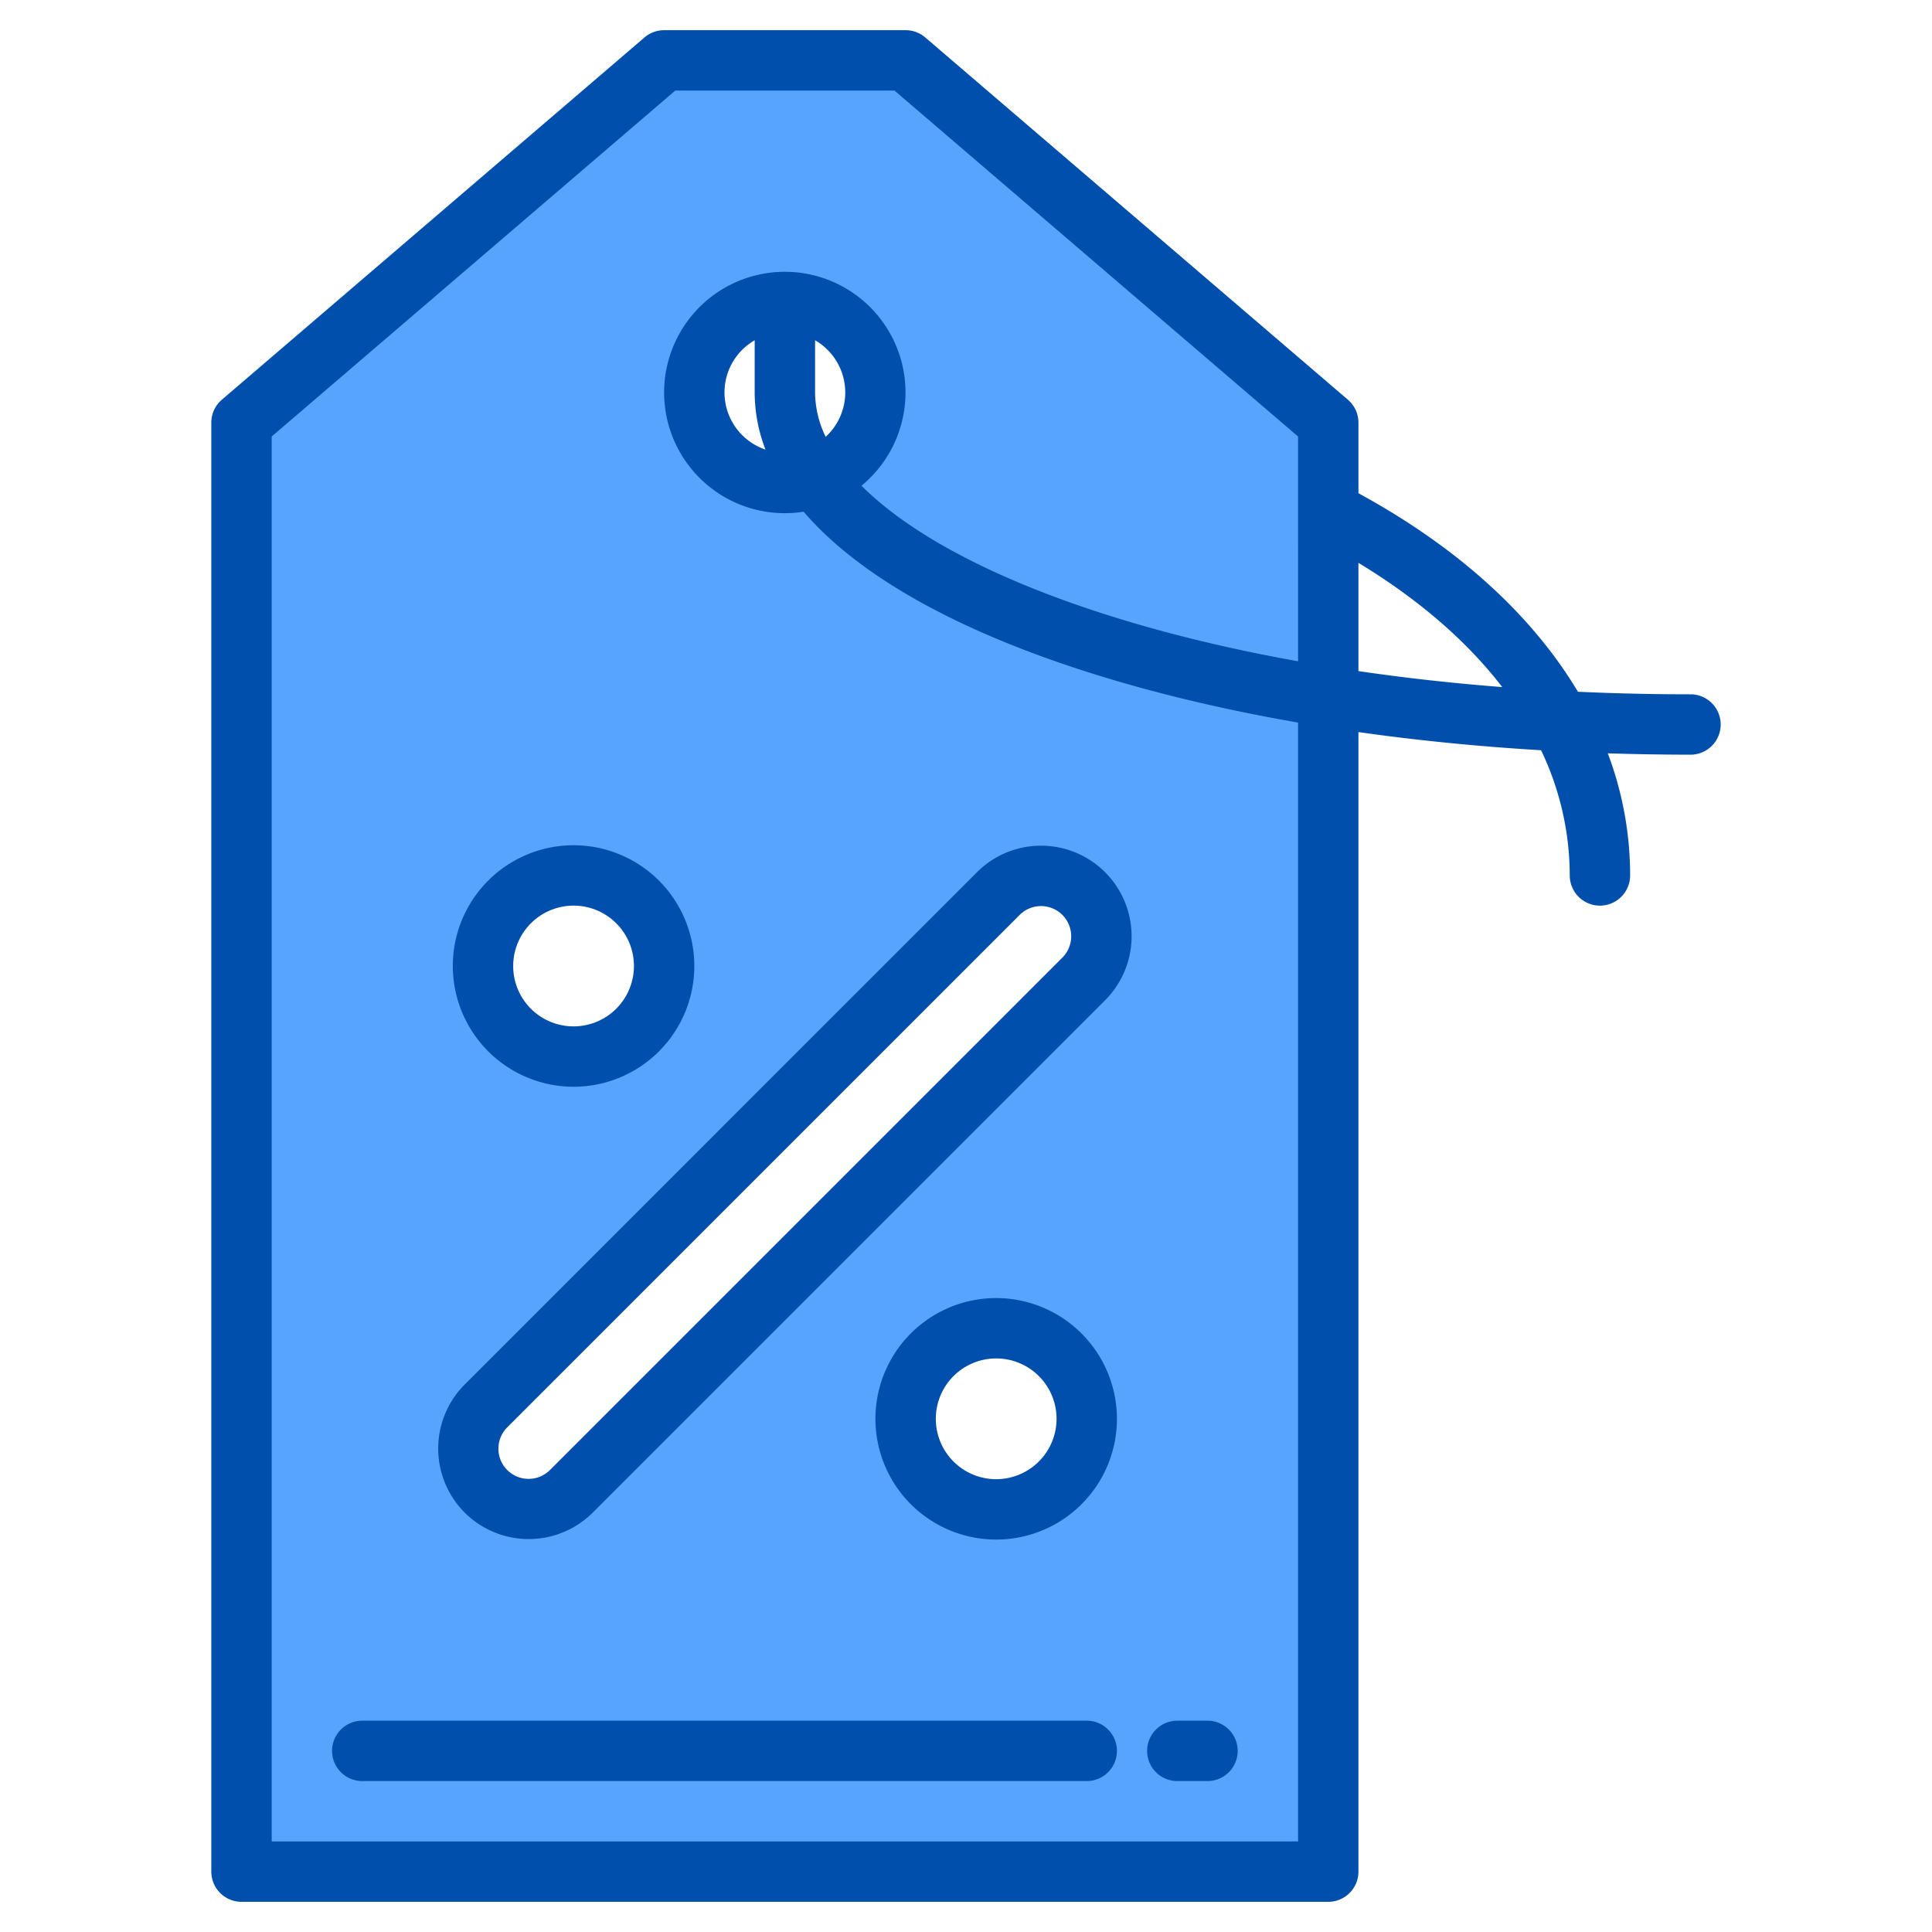 <svg height="512" viewBox="0 0 512 512" width="512" xmlns="http://www.w3.org/2000/svg"><g><path d="m240 16h-64l-112 96v384h288v-384zm-32 64a24 24 0 1 1 -24 24 24.006 24.006 0 0 1 24-24zm-56 152a24 24 0 1 1 -24 24 24.006 24.006 0 0 1 24-24zm112 168a24 24 0 1 1 24-24 24.006 24.006 0 0 1 -24 24zm23.2-140.57-135.77 135.77a16 16 0 0 1 -22.63-22.63l135.77-135.77a16 16 0 0 1 22.63 22.63z" fill="#57a4ff"/><g fill="#004fac"><path d="m288 456h-192a8 8 0 0 0 0 16h192a8 8 0 0 0 0-16z"/><path d="m312 472h8a8 8 0 0 0 0-16h-8a8 8 0 0 0 0 16z"/><path d="m448 184q-15.09 0-29.83-.68a115.523 115.523 0 0 0 -6.48-9.66c-12.35-16.54-29.74-30.98-51.69-42.95v-18.71a7.992 7.992 0 0 0 -2.79-6.07l-112-96a7.975 7.975 0 0 0 -5.21-1.93h-64a7.975 7.975 0 0 0 -5.21 1.93l-112 96a7.992 7.992 0 0 0 -2.79 6.07v384a8 8 0 0 0 8 8h288a8 8 0 0 0 8-8v-301.99c15.57 2.21 31.77 3.82 48.4 4.81a77.024 77.024 0 0 1 7.6 33.18 8 8 0 0 0 16 0 91.38 91.38 0 0 0 -5.92-32.36q10.875.345 21.92.36a8 8 0 0 0 0-16zm-104-8.75c-23.07-4.14-44.34-9.68-62.99-16.52-23.82-8.73-41.77-19.07-52.71-30.01a31.985 31.985 0 1 0 -20.3 7.28 31.347 31.347 0 0 0 4.97-.39c12.45 14.52 33.64 27.55 62.53 38.14 20.25 7.42 43.4 13.38 68.5 17.74v296.51h-272v-372.32l106.96-91.68h58.08l106.96 91.68zm-120-71.25a15.961 15.961 0 0 1 -5.19 11.77 27.41 27.41 0 0 1 -2.81-11.77v-13.83a15.991 15.991 0 0 1 8 13.83zm-21.14 15.14a15.97 15.97 0 0 1 -2.86-28.97v13.83a42.128 42.128 0 0 0 2.86 15.14zm157.14 58.71v-28.69c16.01 9.71 28.81 20.81 38.1 32.92-13.06-1.01-25.79-2.43-38.1-4.23z"/><path d="m123.146 366.912a24.03 24.03 0 0 0 0 33.941 24.034 24.034 0 0 0 33.942 0l135.766-135.765a24 24 0 0 0 -33.943-33.942zm158.393-124.452a8.01 8.01 0 0 1 0 11.314l-135.764 135.765a8 8 0 1 1 -11.314-11.313l135.764-135.765a8.012 8.012 0 0 1 11.314-.001z"/><path d="m152 288a32 32 0 1 0 -32-32 32.036 32.036 0 0 0 32 32zm0-48a16 16 0 1 1 -16 16 16.019 16.019 0 0 1 16-16z"/><path d="m264 344a32 32 0 1 0 32 32 32.036 32.036 0 0 0 -32-32zm0 48a16 16 0 1 1 16-16 16.019 16.019 0 0 1 -16 16z"/></g></g></svg>